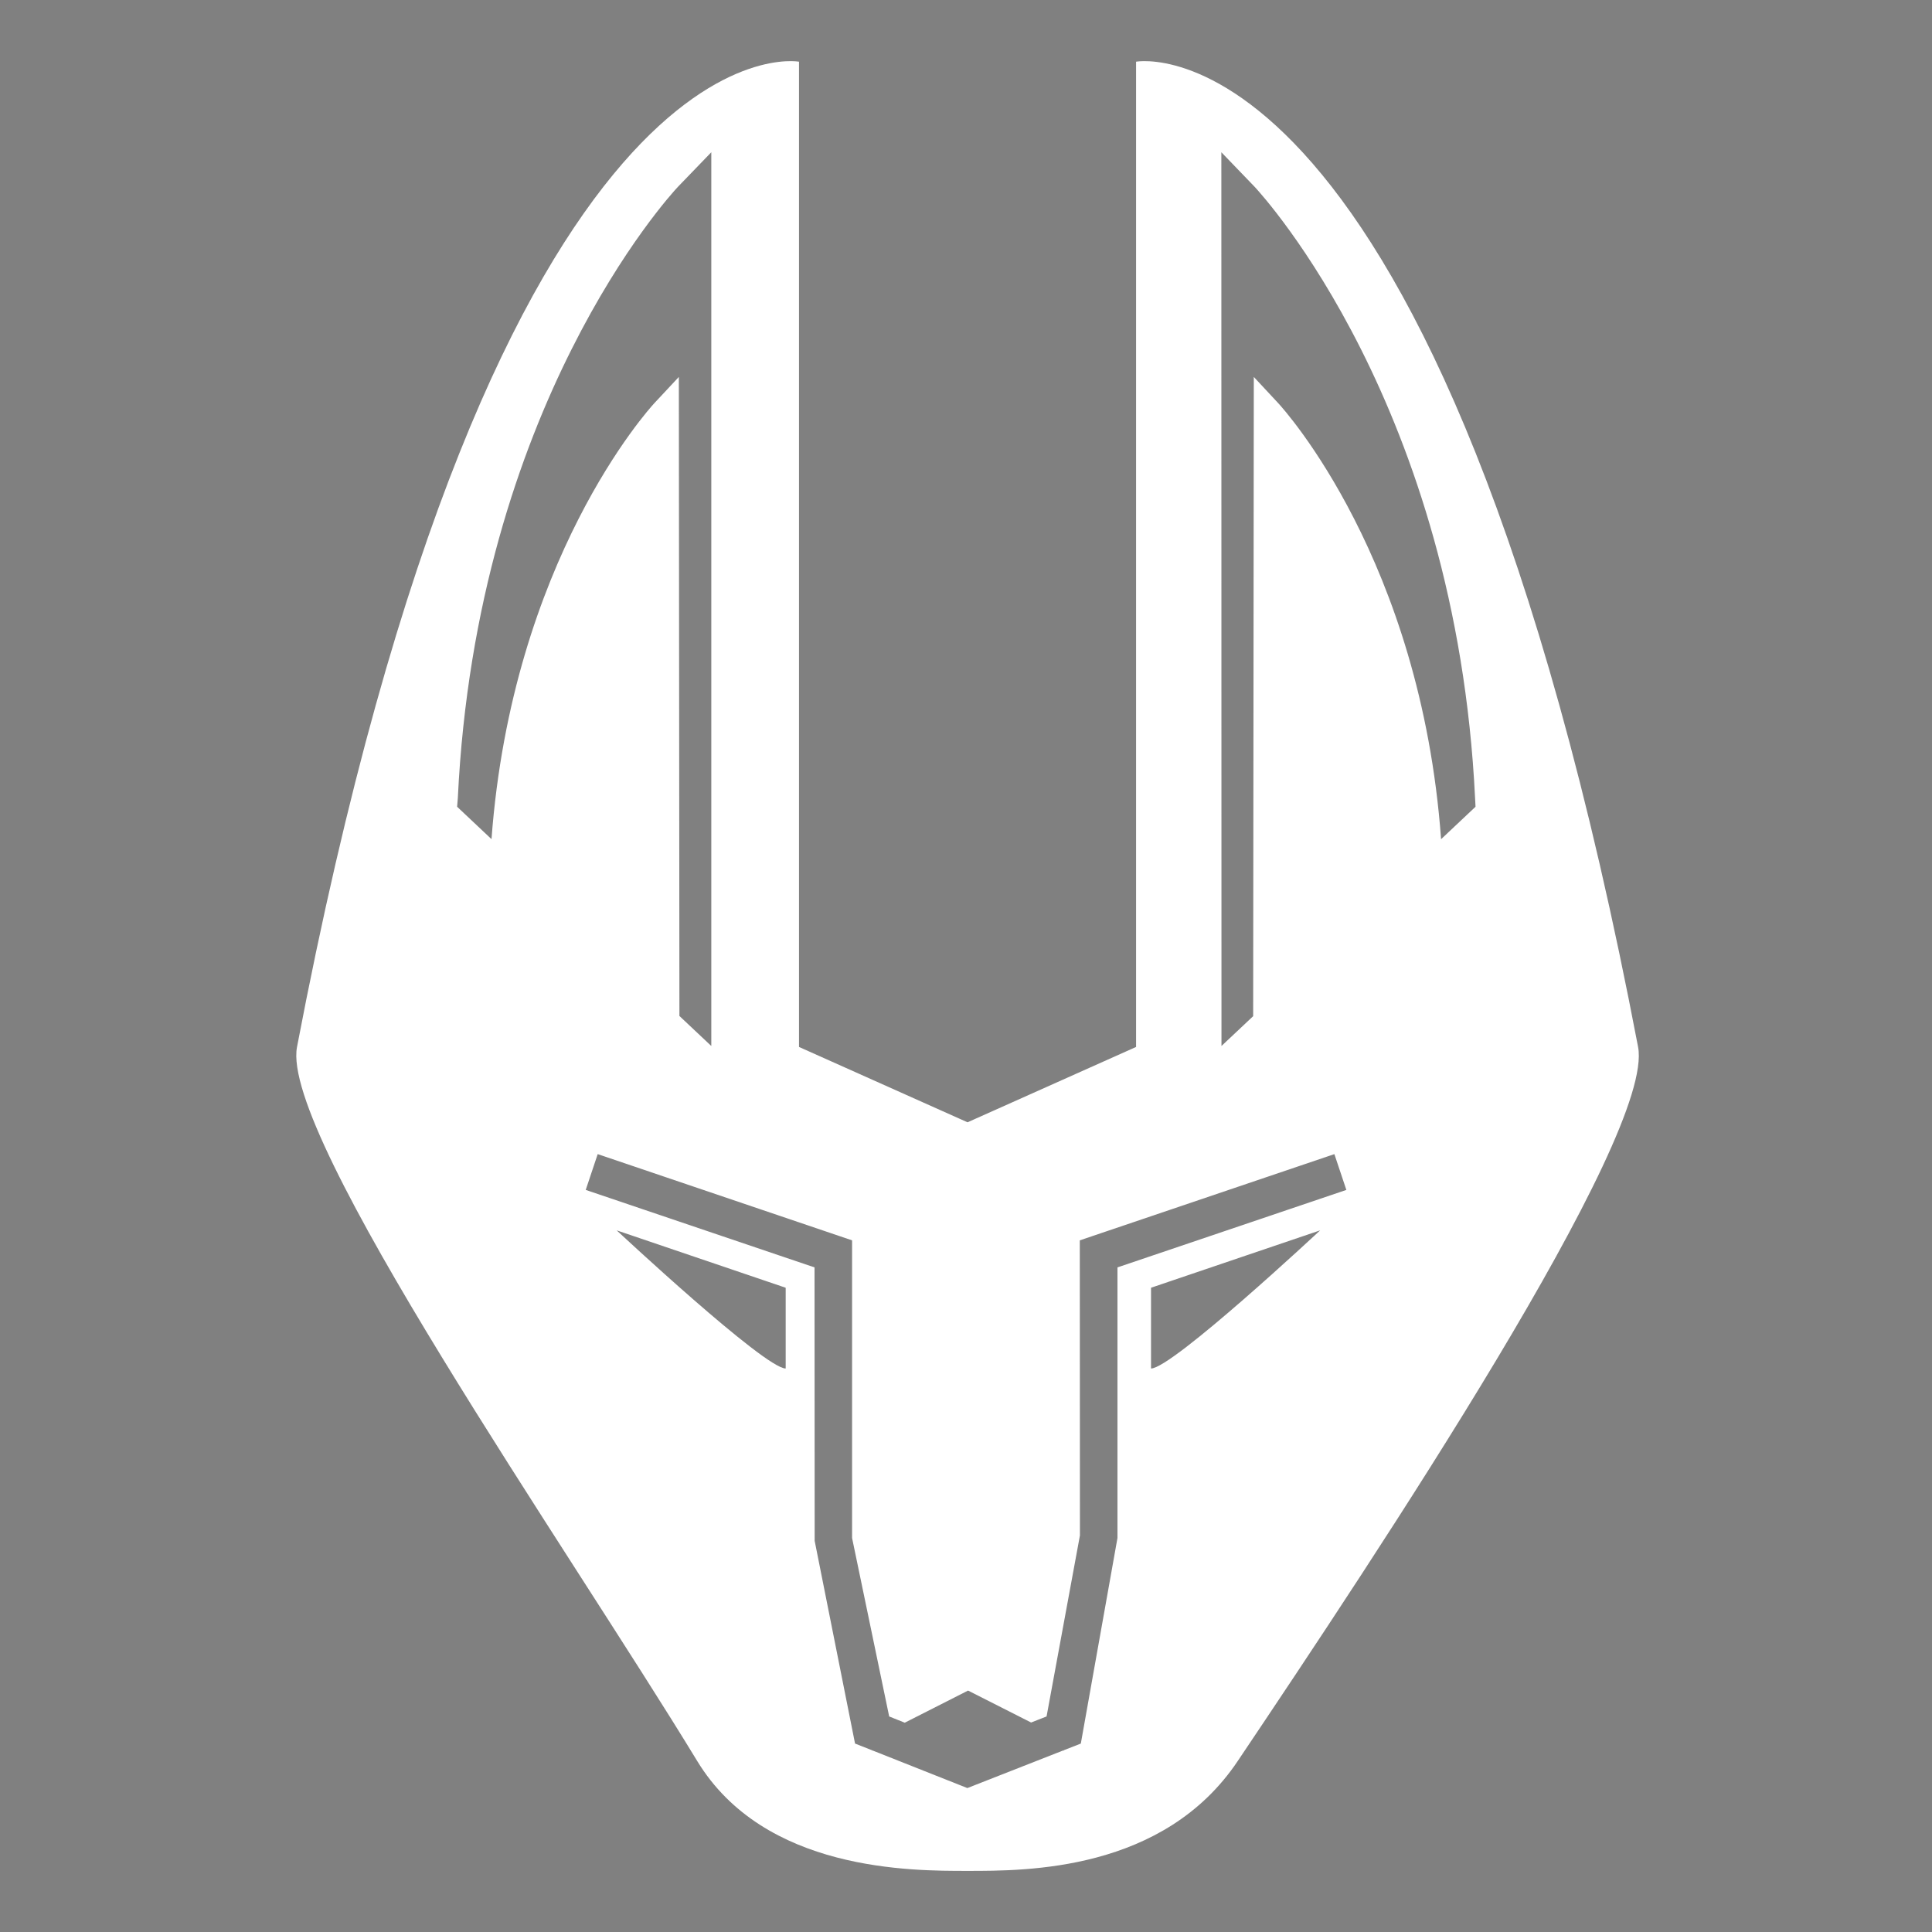 <?xml version="1.0" encoding="utf-8"?>
<!-- Generator: Adobe Illustrator 16.0.4, SVG Export Plug-In . SVG Version: 6.00 Build 0)  -->
<!DOCTYPE svg PUBLIC "-//W3C//DTD SVG 1.1//EN" "http://www.w3.org/Graphics/SVG/1.1/DTD/svg11.dtd">
<svg version="1.1" id="Layer_1" xmlns="http://www.w3.org/2000/svg" xmlns:xlink="http://www.w3.org/1999/xlink" x="0px" y="0px"
	 width="30px" height="30px" viewBox="0 0 30 30" enable-background="new 0 0 30 30" xml:space="preserve">
<rect x="0" y="0" width="30" height="30" fill="#808080" stroke="none"/>
<path fill="none" stroke="#231F20" stroke-miterlimit="10" d="M10.624,13.162"/>
<path fill="none" stroke="#231F20" stroke-miterlimit="10" d="M7.698,10.235"/>
<g>
	<path fill="#FFFFFF" d="M17.641,0.958v15.299l-2.617,1.17l-2.617-1.17V0.958c0,0-4.706-0.889-7.795,15.299
		c-0.266,1.384,4.19,7.761,6.213,11.086c1.045,1.72,3.33,1.708,4.198,1.708c0.909,0,3.047,0.012,4.198-1.708
		c2.17-3.231,6.479-9.702,6.215-11.086C22.348,0.069,17.641,0.958,17.641,0.958z M7.098,12.527l0.011-0.133
		c0.291-6.081,3.286-9.353,3.415-9.49l0.521-0.54v13.878l-0.495-0.466l-0.009-9.923l-0.38,0.407
		c-0.091,0.098-2.207,2.441-2.529,6.77L7.098,12.527z M12.2,21.25c-0.327,0-2.624-2.145-2.624-2.145l2.624,0.891V21.25z
		 M17.873,21.25v-1.254l2.626-0.891C20.499,19.105,18.202,21.25,17.873,21.25z M17.352,19.68v4.202l-0.569,3.192l-0.268,0.105
		l0.005,0.004h-0.016l-1.483,0.582l-1.468-0.582h-0.01l0.003-0.003l-0.269-0.106l-0.627-3.148l-0.002-4.246l-3.553-1.203
		l0.186-0.556l3.95,1.339v4.622l0.576,2.771l0.242,0.097l0.983-0.499l0.979,0.496l0.24-0.094l0.518-2.811l-0.002-4.582l3.953-1.339
		l0.186,0.556L17.352,19.68z M19.848,6.26l-0.379-0.407l-0.01,9.926l-0.492,0.463L18.965,2.364l0.52,0.54
		c0.127,0.138,3.125,3.409,3.42,9.49l0.007,0.133l-0.535,0.504C22.061,8.703,19.94,6.359,19.848,6.26z"/>
</g>
<path fill="#F97200" stroke="#F97200" stroke-miterlimit="10" d="M15.023,28.277"/>
</svg>
